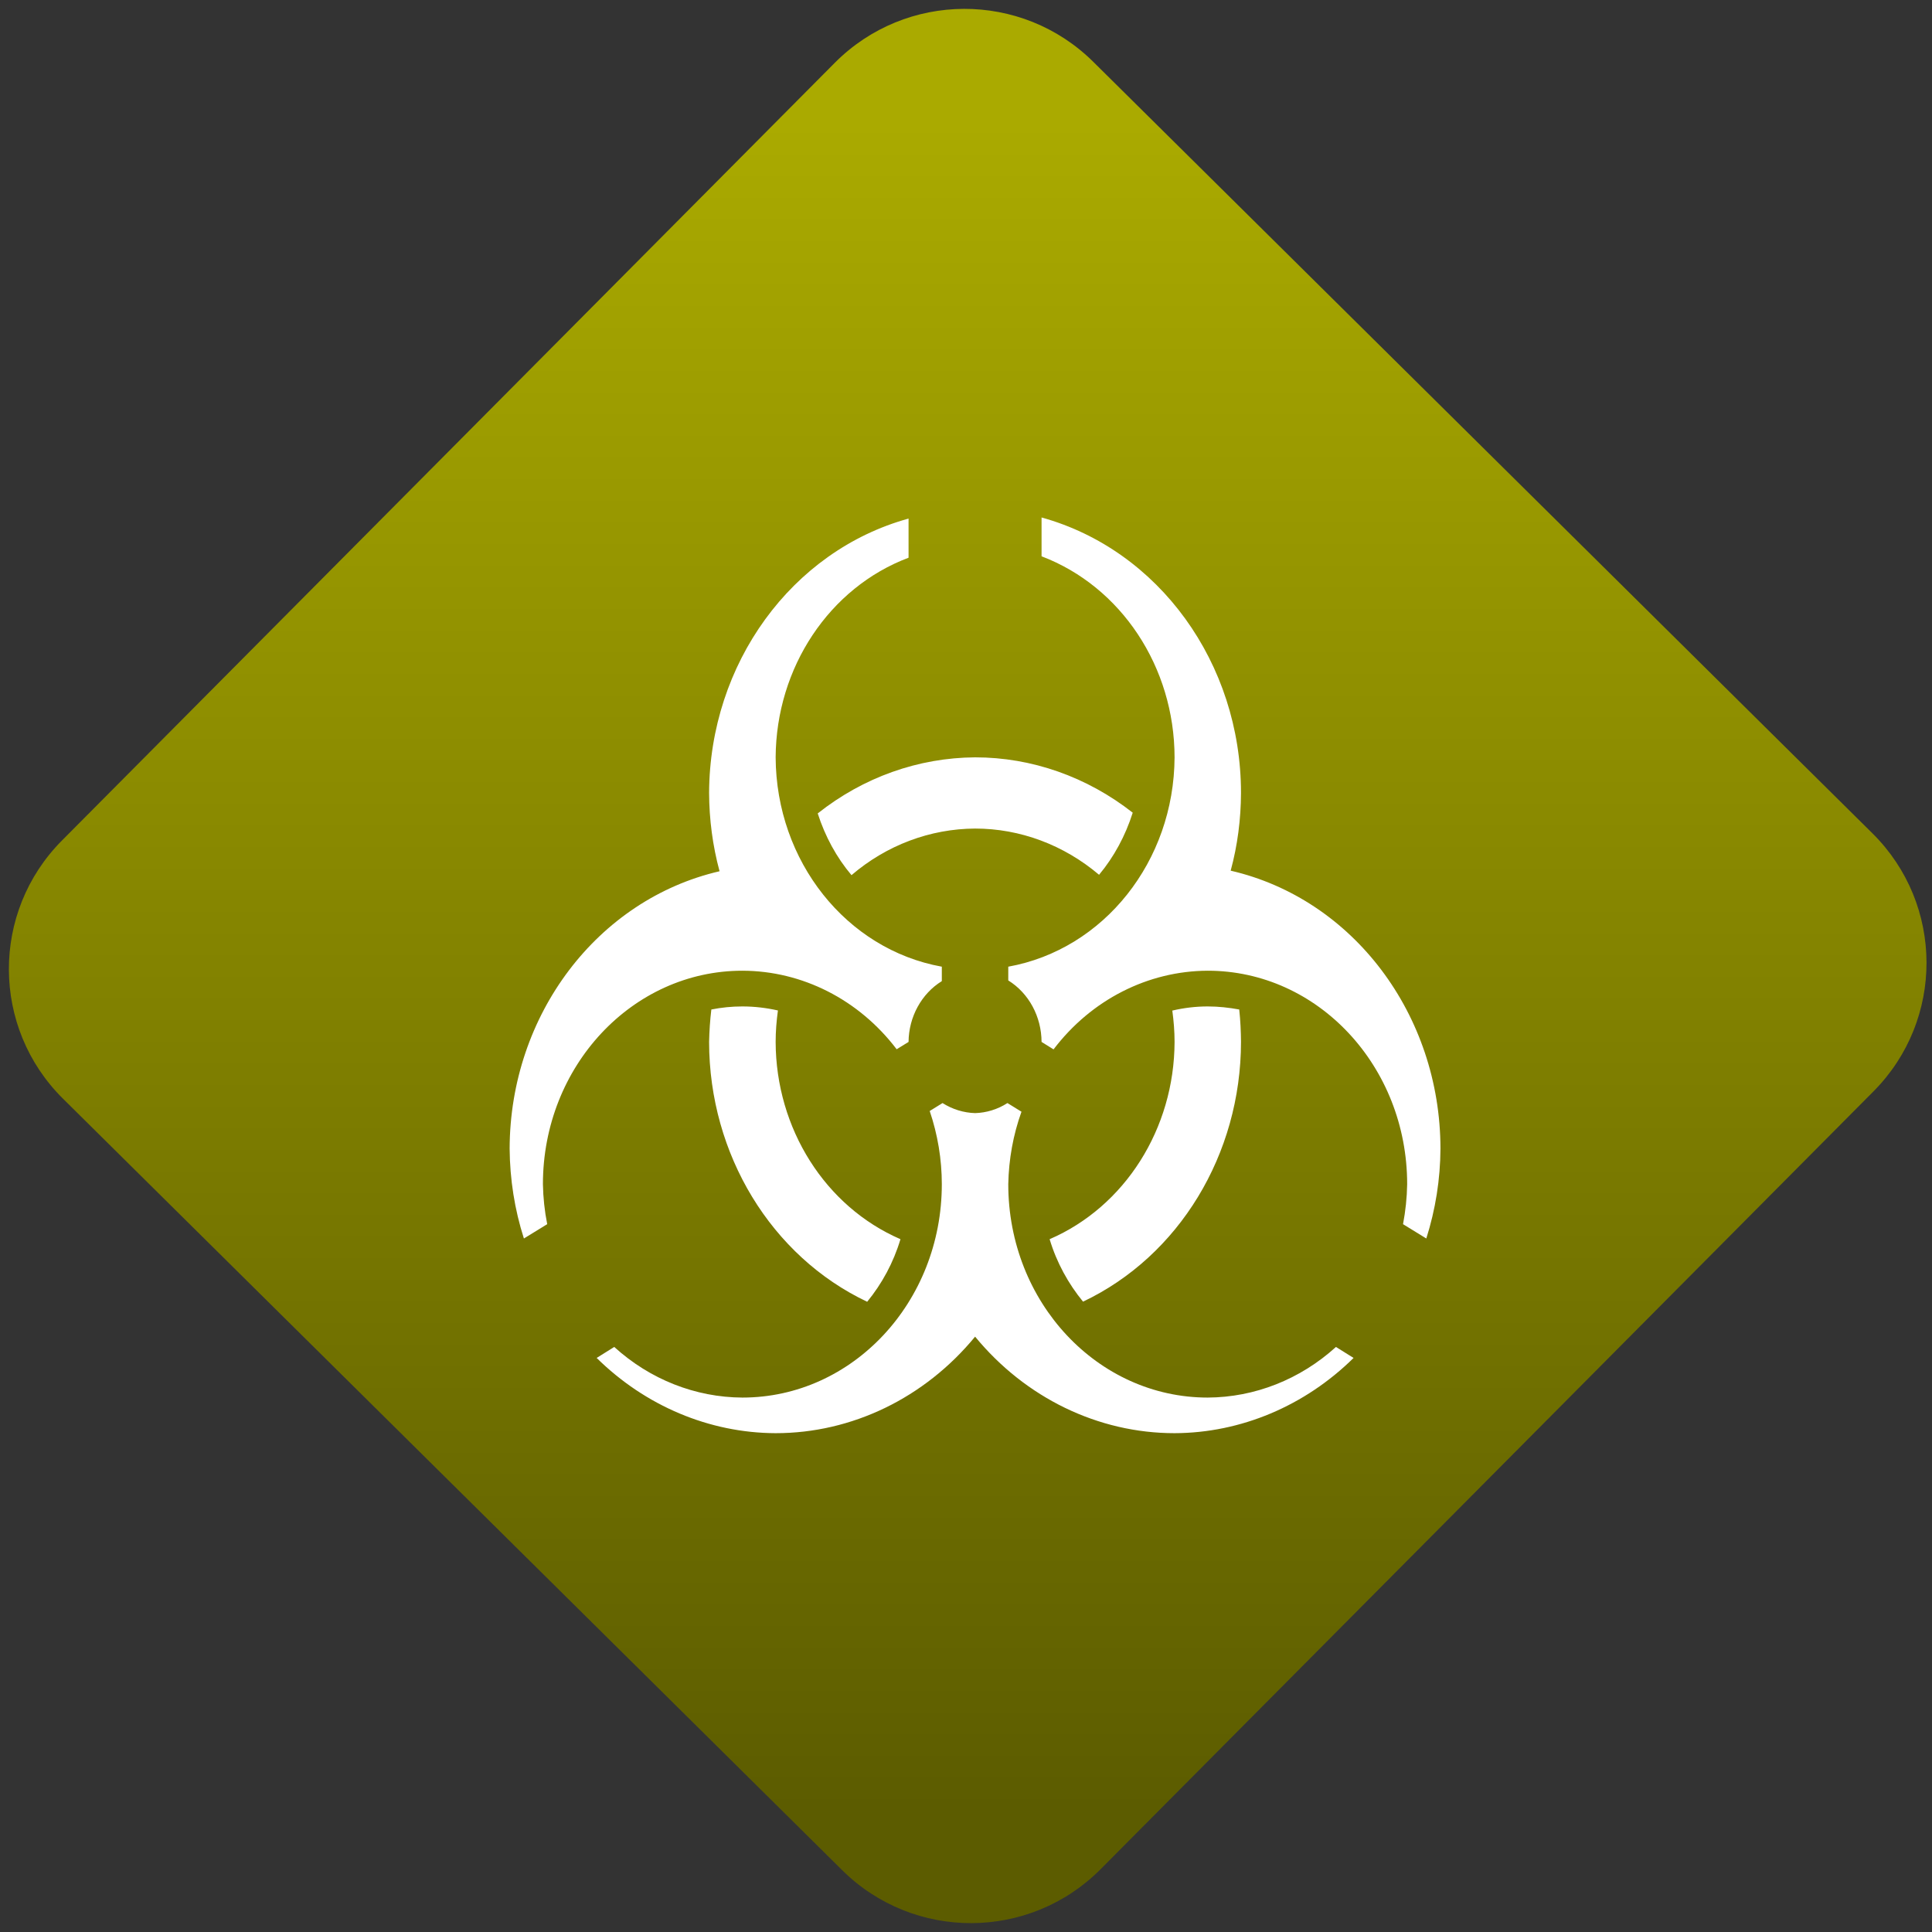 <svg width="64" height="64" viewBox="0 0 64 64" version="1.1"><rect x="0" y="0" width="64" height="64" fill="#333333" stroke="none"/><defs><linearGradient id="linear-pattern-0" gradientUnits="userSpaceOnUse" x1="0" y1="0" x2="0" y2="1" gradientTransform="matrix(60, 0, 0, 56, 0, 4)"><stop offset="0" stop-color="#aaaa00" stop-opacity="1"/><stop offset="1" stop-color="#5c5c00" stop-opacity="1"/></linearGradient></defs><path fill="url(#linear-pattern-0)" fill-opacity="1" d="M 36.219 2.051 L 62.027 27.605 C 64.402 29.957 64.418 33.785 62.059 36.156 L 36.461 61.918 C 34.105 64.289 30.27 64.305 27.895 61.949 L 2.086 36.395 C -0.289 34.043 -0.305 30.215 2.051 27.844 L 27.652 2.082 C 30.008 -0.289 33.844 -0.305 36.219 2.051 Z M 36.219 2.051 " /><g transform="matrix(1.008,0,0,1.003,16.221,16.077)"><path fill-rule="nonzero" fill="rgb(100%, 100%, 100%)" fill-opacity="1" d="M 18.137 1.062 L 18.137 2.344 C 20.754 3.344 22.504 6 22.508 8.984 C 22.492 12.414 20.188 15.328 17.043 15.898 L 17.043 16.352 C 17.719 16.773 18.133 17.547 18.137 18.383 L 18.531 18.629 C 19.773 16.988 21.633 16.039 23.598 16.031 C 27.219 16.031 30.152 19.188 30.152 23.082 C 30.145 23.523 30.098 23.969 30.016 24.402 L 30.781 24.875 C 31.082 23.922 31.242 22.918 31.246 21.906 C 31.242 17.484 28.375 13.66 24.352 12.727 C 24.578 11.891 24.688 11.027 24.691 10.16 C 24.691 5.875 21.992 2.133 18.137 1.062 Z M 13.766 1.098 C 9.922 2.164 7.227 5.891 7.211 10.16 C 7.215 11.035 7.328 11.906 7.555 12.746 C 3.539 13.68 0.668 17.492 0.656 21.906 C 0.664 22.918 0.82 23.922 1.125 24.875 L 1.891 24.402 C 1.805 23.969 1.758 23.523 1.75 23.082 C 1.75 19.188 4.688 16.031 8.305 16.031 C 10.273 16.035 12.133 16.984 13.375 18.625 L 13.766 18.383 C 13.773 17.555 14.191 16.789 14.859 16.375 L 14.859 15.898 C 11.719 15.328 9.414 12.414 9.398 8.984 C 9.414 6.016 11.164 3.375 13.766 2.391 Z M 15.953 8.984 C 14.09 8.996 12.281 9.641 10.781 10.836 C 11.023 11.594 11.398 12.289 11.891 12.875 C 13.043 11.883 14.477 11.344 15.953 11.336 C 17.43 11.336 18.867 11.875 20.027 12.863 C 20.516 12.273 20.891 11.578 21.133 10.812 C 19.629 9.625 17.812 8.984 15.953 8.984 Z M 8.305 17.211 C 7.953 17.211 7.617 17.246 7.285 17.312 C 7.242 17.668 7.219 18.023 7.211 18.383 C 7.215 22.094 9.25 25.461 12.406 26.965 C 12.891 26.371 13.27 25.672 13.5 24.898 C 11.031 23.824 9.406 21.25 9.398 18.383 C 9.398 18.035 9.426 17.688 9.473 17.344 C 9.094 17.258 8.703 17.211 8.305 17.211 Z M 23.598 17.211 C 23.203 17.211 22.812 17.258 22.434 17.348 C 22.48 17.688 22.508 18.035 22.508 18.383 C 22.5 21.25 20.875 23.824 18.402 24.898 C 18.633 25.672 19.016 26.367 19.5 26.961 C 22.656 25.457 24.688 22.094 24.691 18.383 C 24.688 18.027 24.672 17.672 24.633 17.312 C 24.297 17.25 23.953 17.211 23.598 17.211 Z M 14.883 20.402 L 14.461 20.664 C 14.723 21.441 14.859 22.258 14.859 23.082 C 14.859 26.977 11.926 30.129 8.305 30.129 C 6.762 30.121 5.27 29.531 4.094 28.457 L 3.516 28.82 C 5.117 30.406 7.219 31.297 9.398 31.305 C 11.906 31.305 14.297 30.141 15.953 28.117 C 17.609 30.141 20 31.305 22.508 31.305 C 24.688 31.297 26.789 30.406 28.391 28.82 L 27.812 28.457 C 26.633 29.531 25.141 30.121 23.598 30.129 C 19.977 30.129 17.043 26.977 17.043 23.082 C 17.059 22.262 17.203 21.453 17.477 20.688 L 17.016 20.402 C 16.695 20.609 16.328 20.723 15.953 20.734 C 15.578 20.723 15.207 20.609 14.883 20.402 Z M 14.883 20.402 "/></g></svg>
